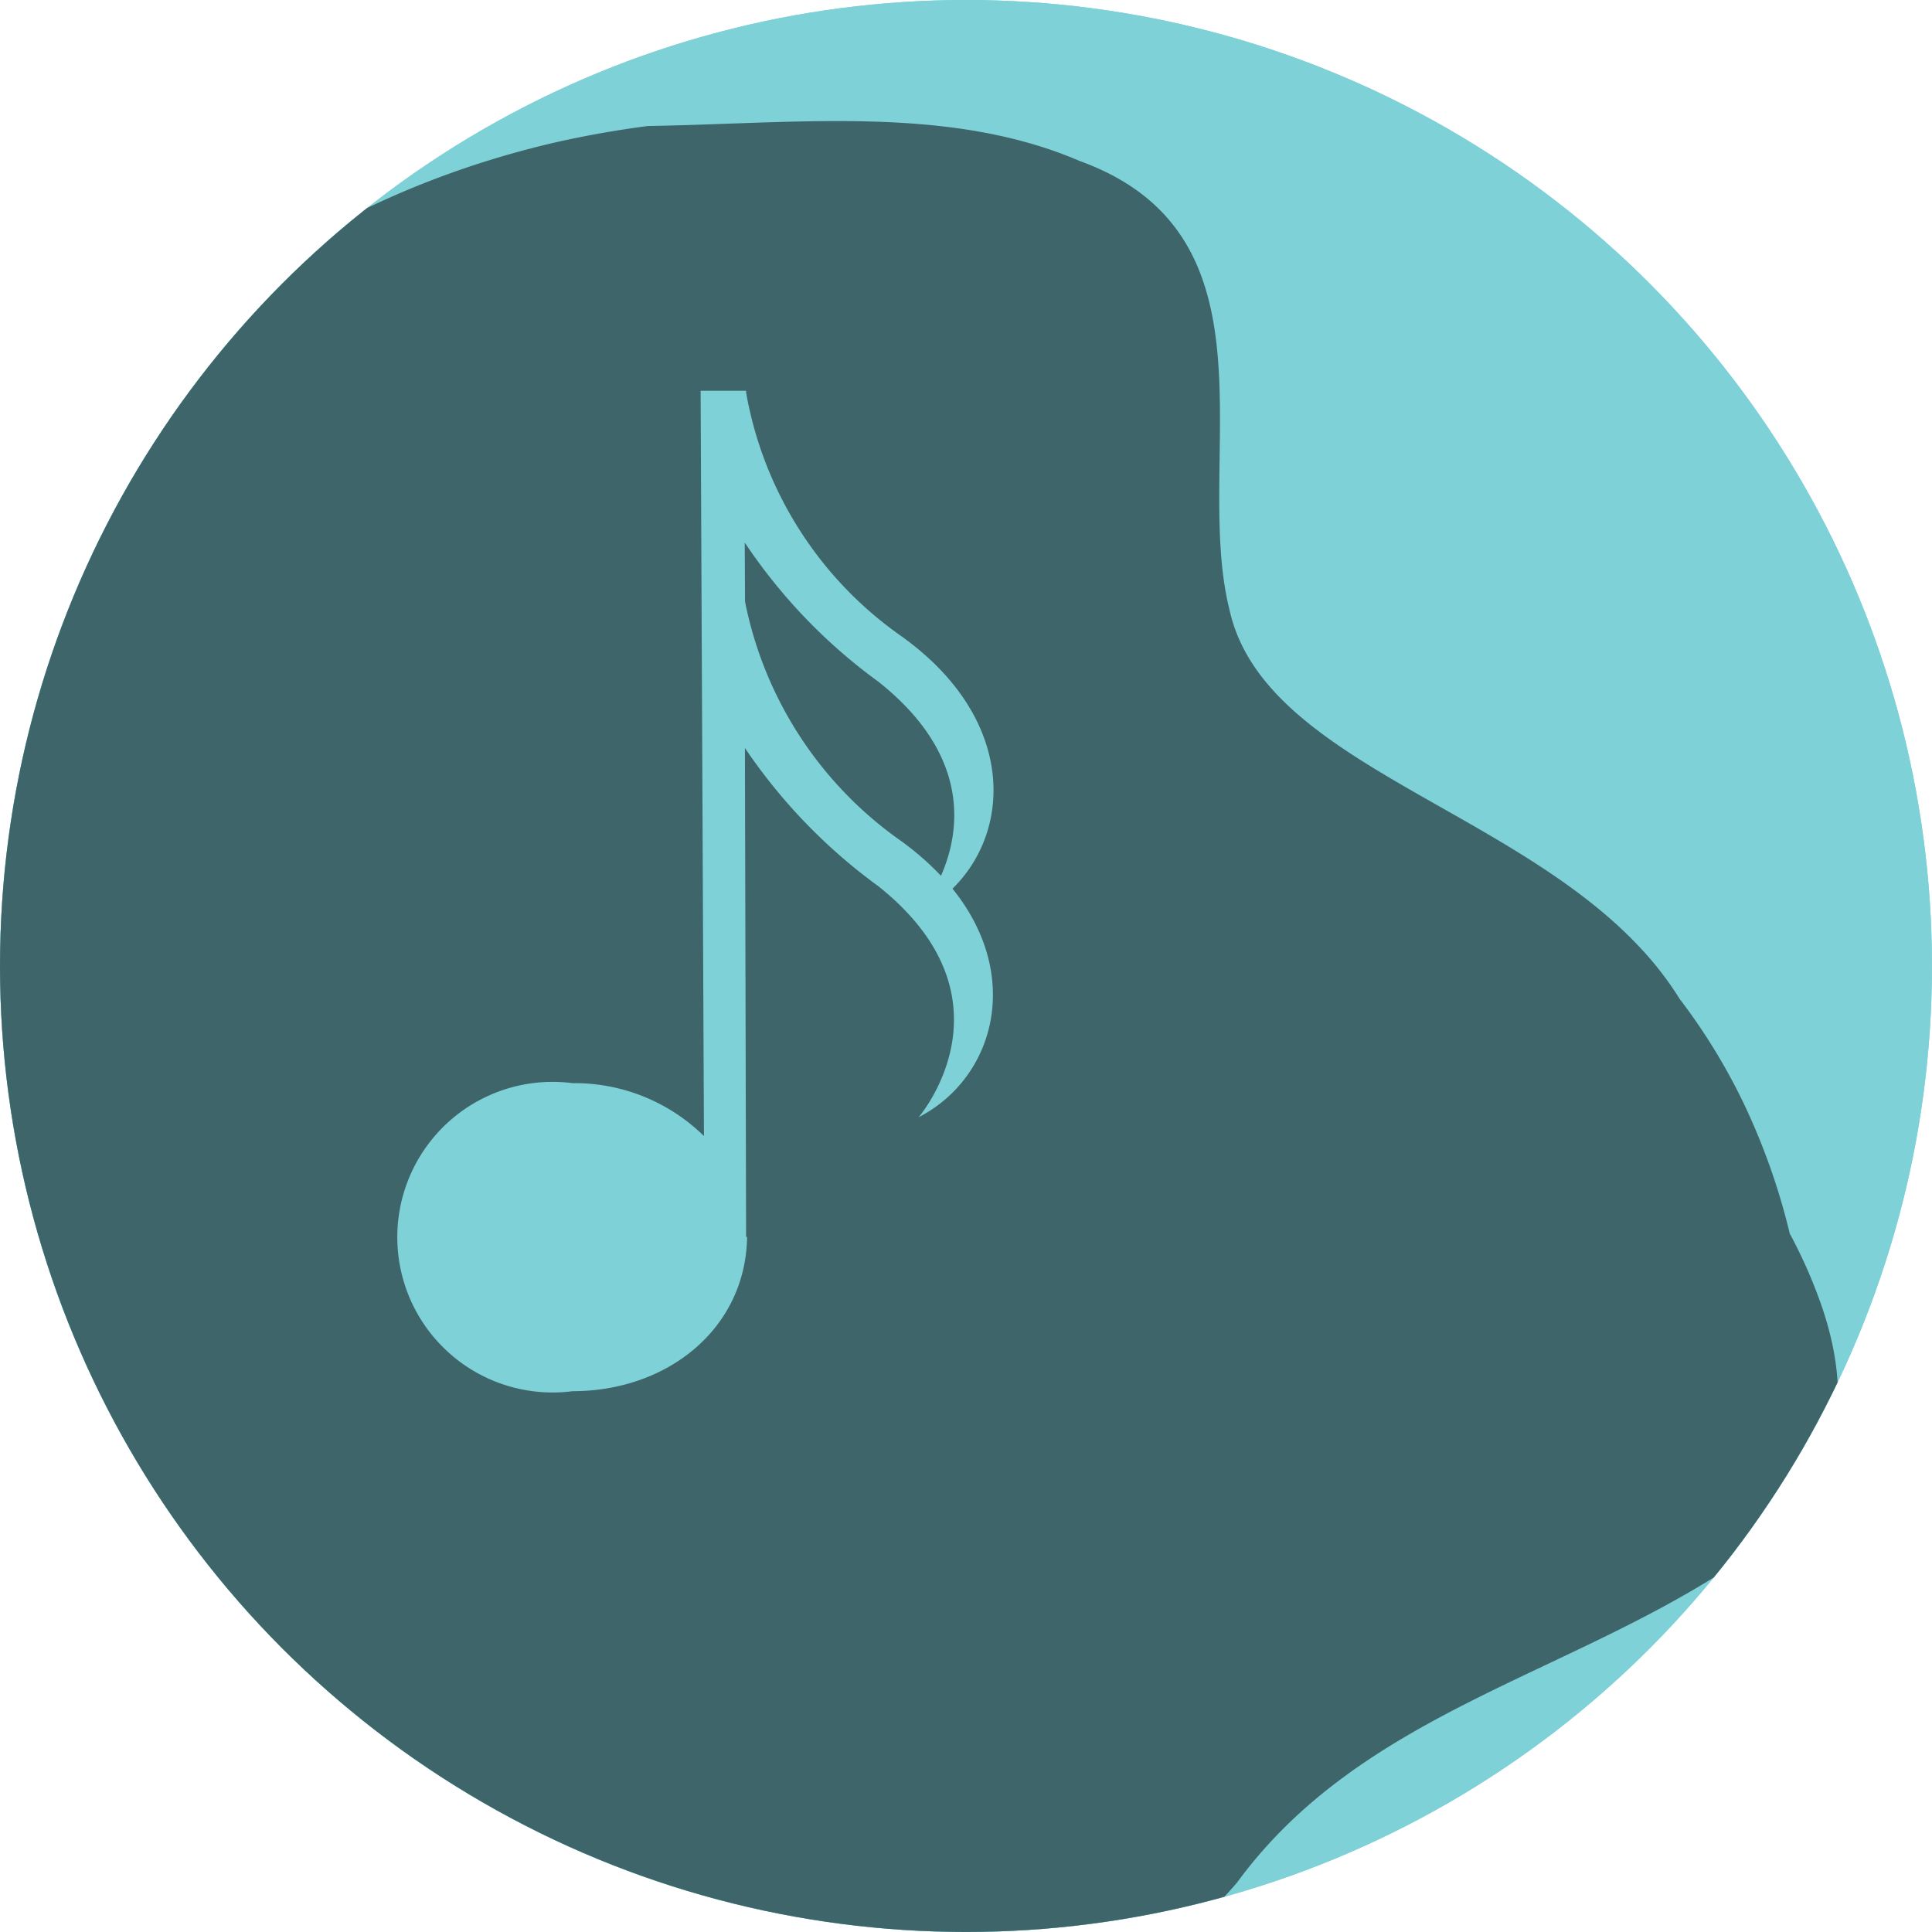 <svg xmlns="http://www.w3.org/2000/svg" xmlns:xlink="http://www.w3.org/1999/xlink" width="52.683" height="52.683" viewBox="0 0 52.683 52.683"><defs><style>.a{fill:#7fd1d8;}.b{clip-path:url(#a);}.c{fill:#3e6569;}</style><clipPath id="a"><ellipse class="a" cx="26.341" cy="26.341" rx="26.341" ry="26.341"/></clipPath></defs><ellipse class="a" cx="26.341" cy="26.341" rx="26.341" ry="26.341"/><g class="b"><path class="a" d="M528.53,420.244s20.966-17.814,39.329-3.584,11.672,43.324,8.272,47.436-7.819,7.061-27.2,6.744-33.662-9.382-32.529-28.353C516.4,442.487,517.081,431.207,528.53,420.244Z" transform="translate(-523.971 -417.699)"/><path class="c" d="M516.768,442.234c2.875-11.51,9-23.753,22.259-26.814.819-.184,1.656-.333,2.507-.443,4.125-.067,8.206-.576,11.776.955,5.614,2.04,3.061,8.16,4.083,12.243,1.019,4.589,9.182,5.611,12.27,10.6a16.359,16.359,0,0,1,1.763,2.88,18.018,18.018,0,0,1,1.243,3.523,13.49,13.49,0,0,1,.891,2.037c.893,2.669.5,5.107-2.395,6.976-4.59,3.061-10.2,4.083-13.568,8.686a19.6,19.6,0,0,1-2.144,2.117c-3.84,3.229-9.054,4.891-16.088,3.976a31.884,31.884,0,0,1-4.71-.485,25.461,25.461,0,0,1-8.5-3.083,18.92,18.92,0,0,1-8.059-9.341,22.933,22.933,0,0,1-1.373-5.048,27.536,27.536,0,0,1-.323-4.424A24.969,24.969,0,0,1,516.768,442.234Z" transform="translate(-523.865 -411.541)"/></g><path class="a" d="M536.976,424.276a10.284,10.284,0,0,1-4.211-6.629V417.6h-1.24l.091,20.323a5.036,5.036,0,0,0-3.584-1.443,4.235,4.235,0,1,0,0,8.4c2.608,0,4.725-1.72,4.76-4.208h-.027v.021l-.032-13.352a15.115,15.115,0,0,0,3.637,3.768c3.877,3.088,1.1,6.3,1.1,6.3,2.061-1.061,2.853-3.843.923-6.232C540.043,429.561,540.1,426.495,536.976,424.276Zm-.024,5.573a10.459,10.459,0,0,1-4.216-6.5l-.008-1.611a14.919,14.919,0,0,0,3.651,3.8c2.541,2.021,2.224,4.1,1.7,5.288A7.691,7.691,0,0,0,536.952,429.849Z" transform="translate(-512.42 -406.944)"/></svg>